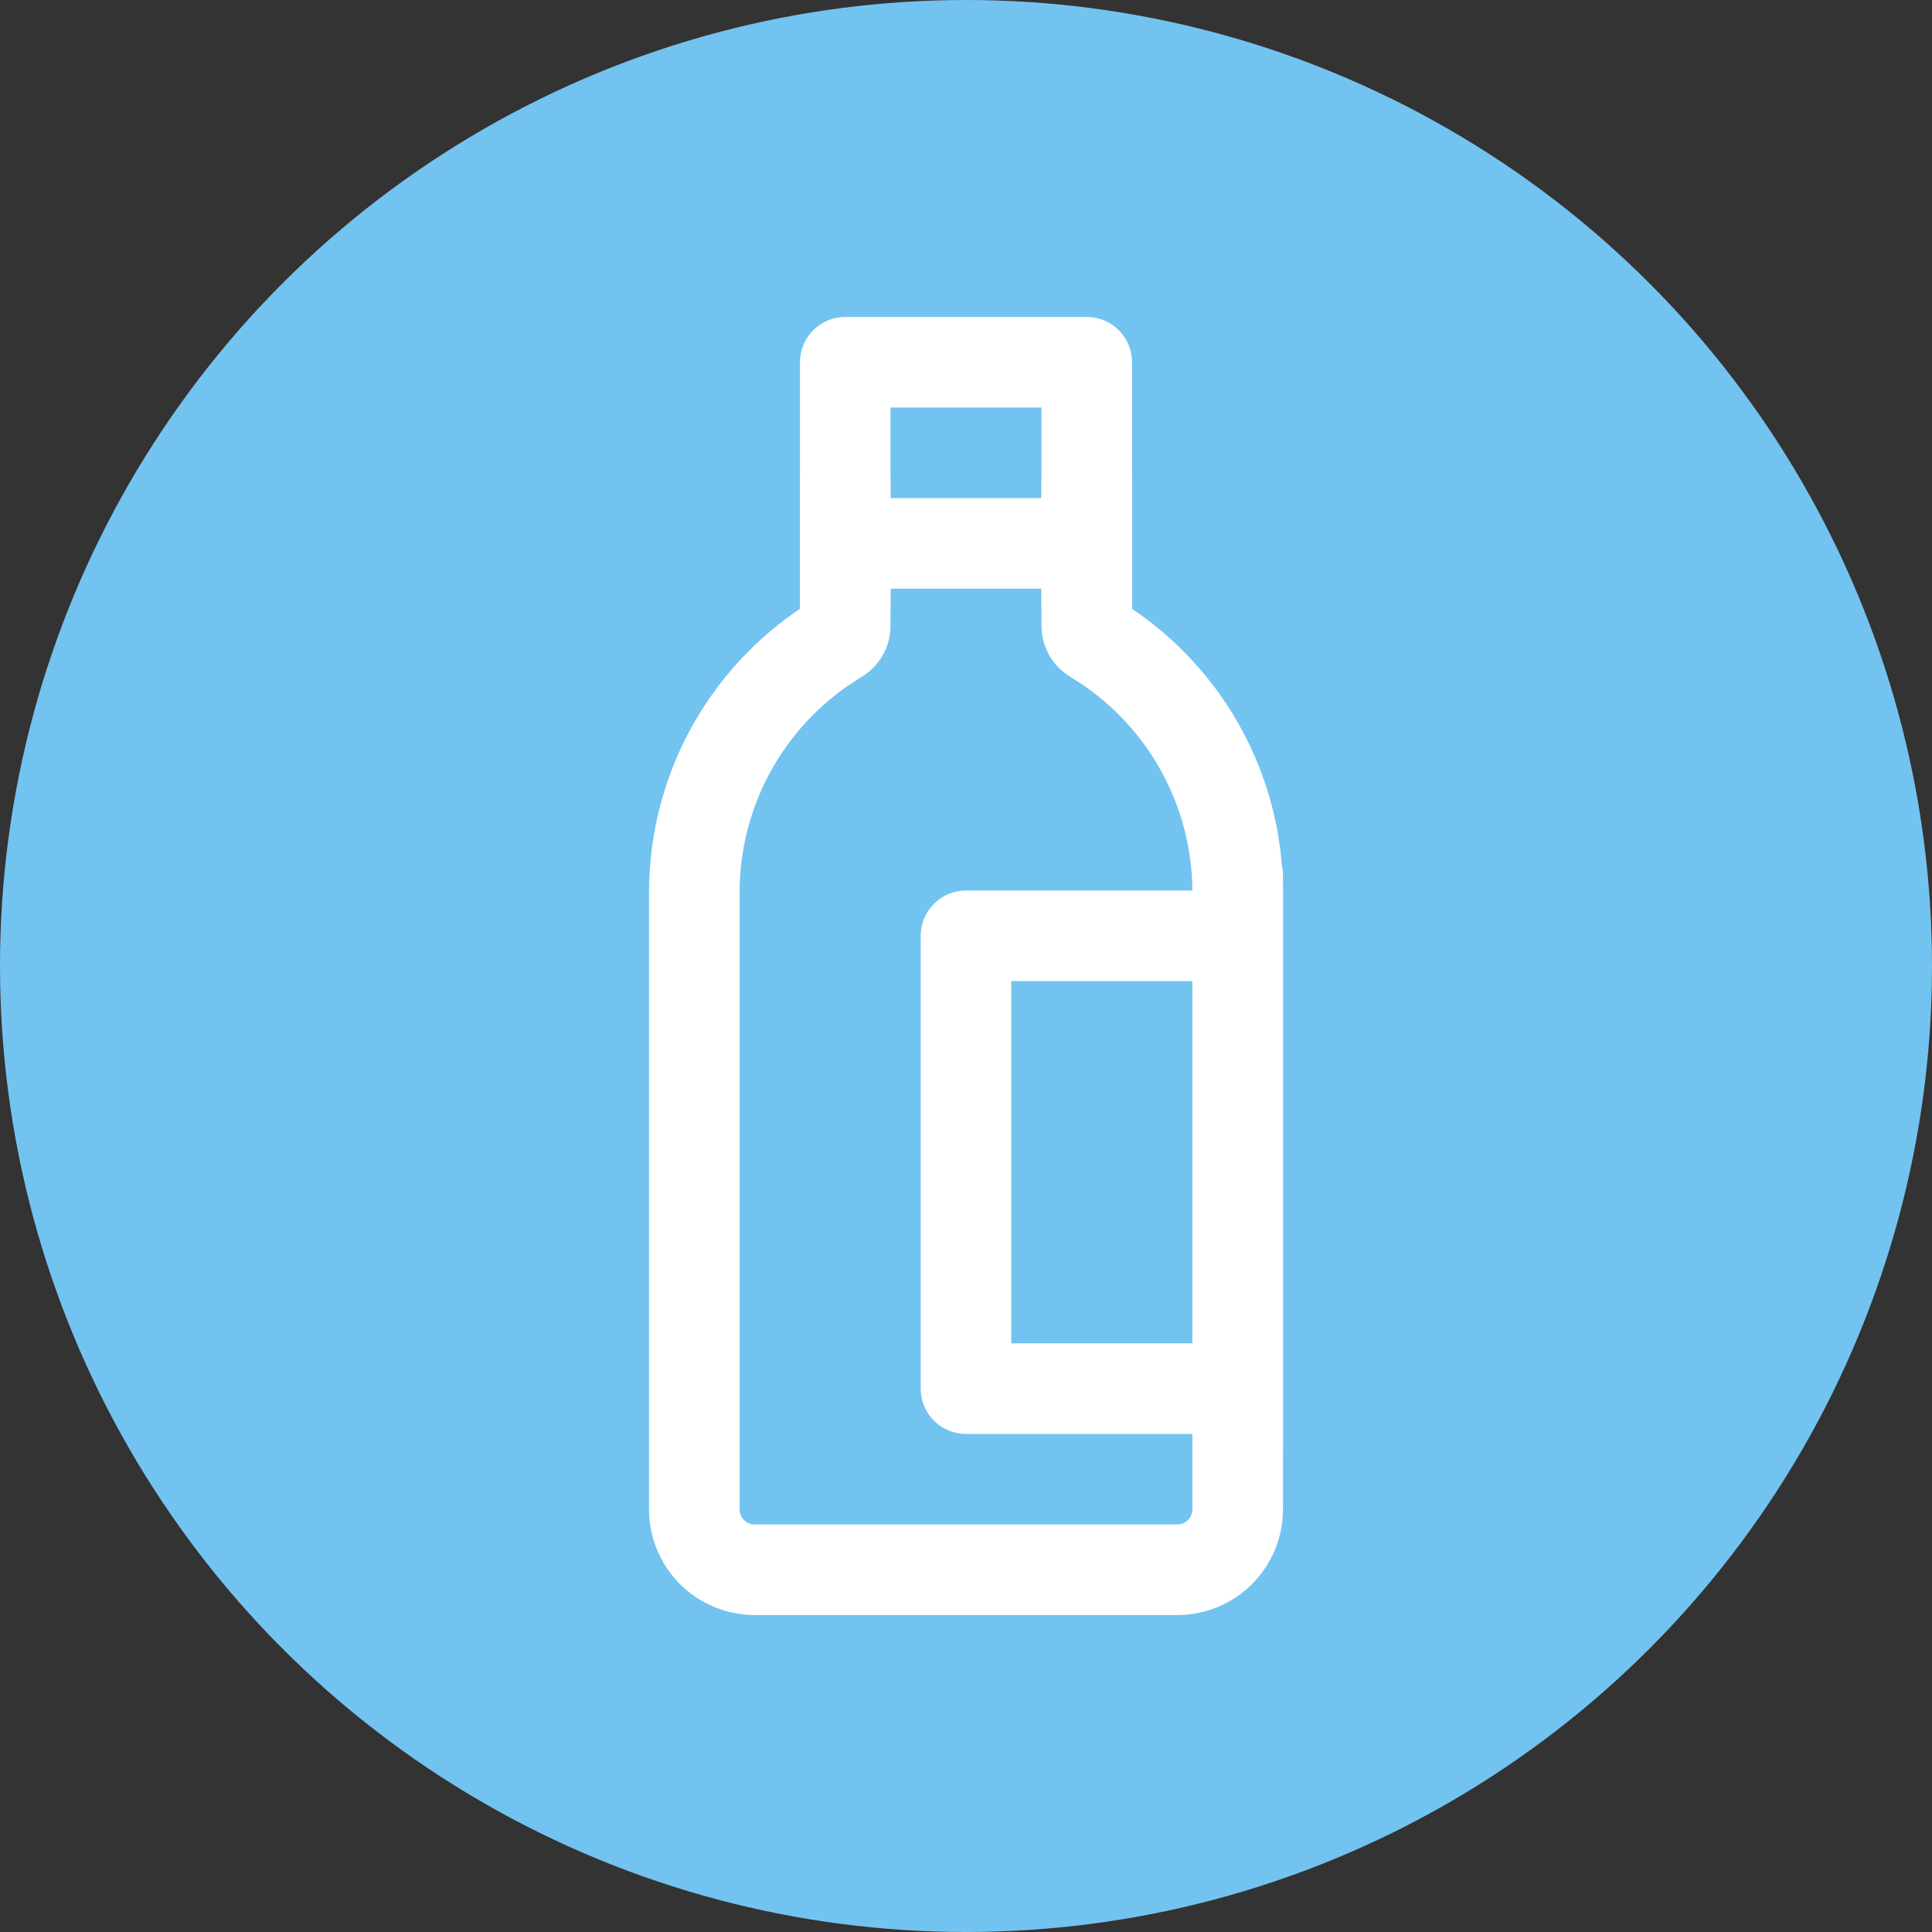<svg width="64" height="64" viewBox="0 0 64 64" fill="none" xmlns="http://www.w3.org/2000/svg">
<rect x="0" y="0" width="64" height="64" fill="#333333" stroke="none"/>
<circle cx="32" cy="32" r="32" fill="#73C3F0"/>
<path d="M23 29.56C23 27.864 23.439 26.198 24.274 24.722C25.11 23.247 26.313 22.012 27.767 21.14C27.838 21.098 27.897 21.037 27.938 20.965C27.979 20.893 28 20.812 28 20.729V12H36V20.729C36 20.897 36.088 21.053 36.233 21.139C37.687 22.012 38.89 23.246 39.726 24.722C40.561 26.197 41 27.864 41 29.56V50C41 50.53 40.789 51.039 40.414 51.414C40.039 51.789 39.53 52 39 52H25C24.47 52 23.961 51.789 23.586 51.414C23.211 51.039 23 50.53 23 50V29.56Z" stroke="white" stroke-width="3" stroke-linecap="round" stroke-linejoin="round"/>
<path d="M28 18H36" stroke="white" stroke-width="3" stroke-linecap="round"/>
<path d="M41 31H32V46H41M41 48V29M28 20V16M36 20V16" stroke="white" stroke-width="3" stroke-linecap="round" stroke-linejoin="round"/>
</svg>
